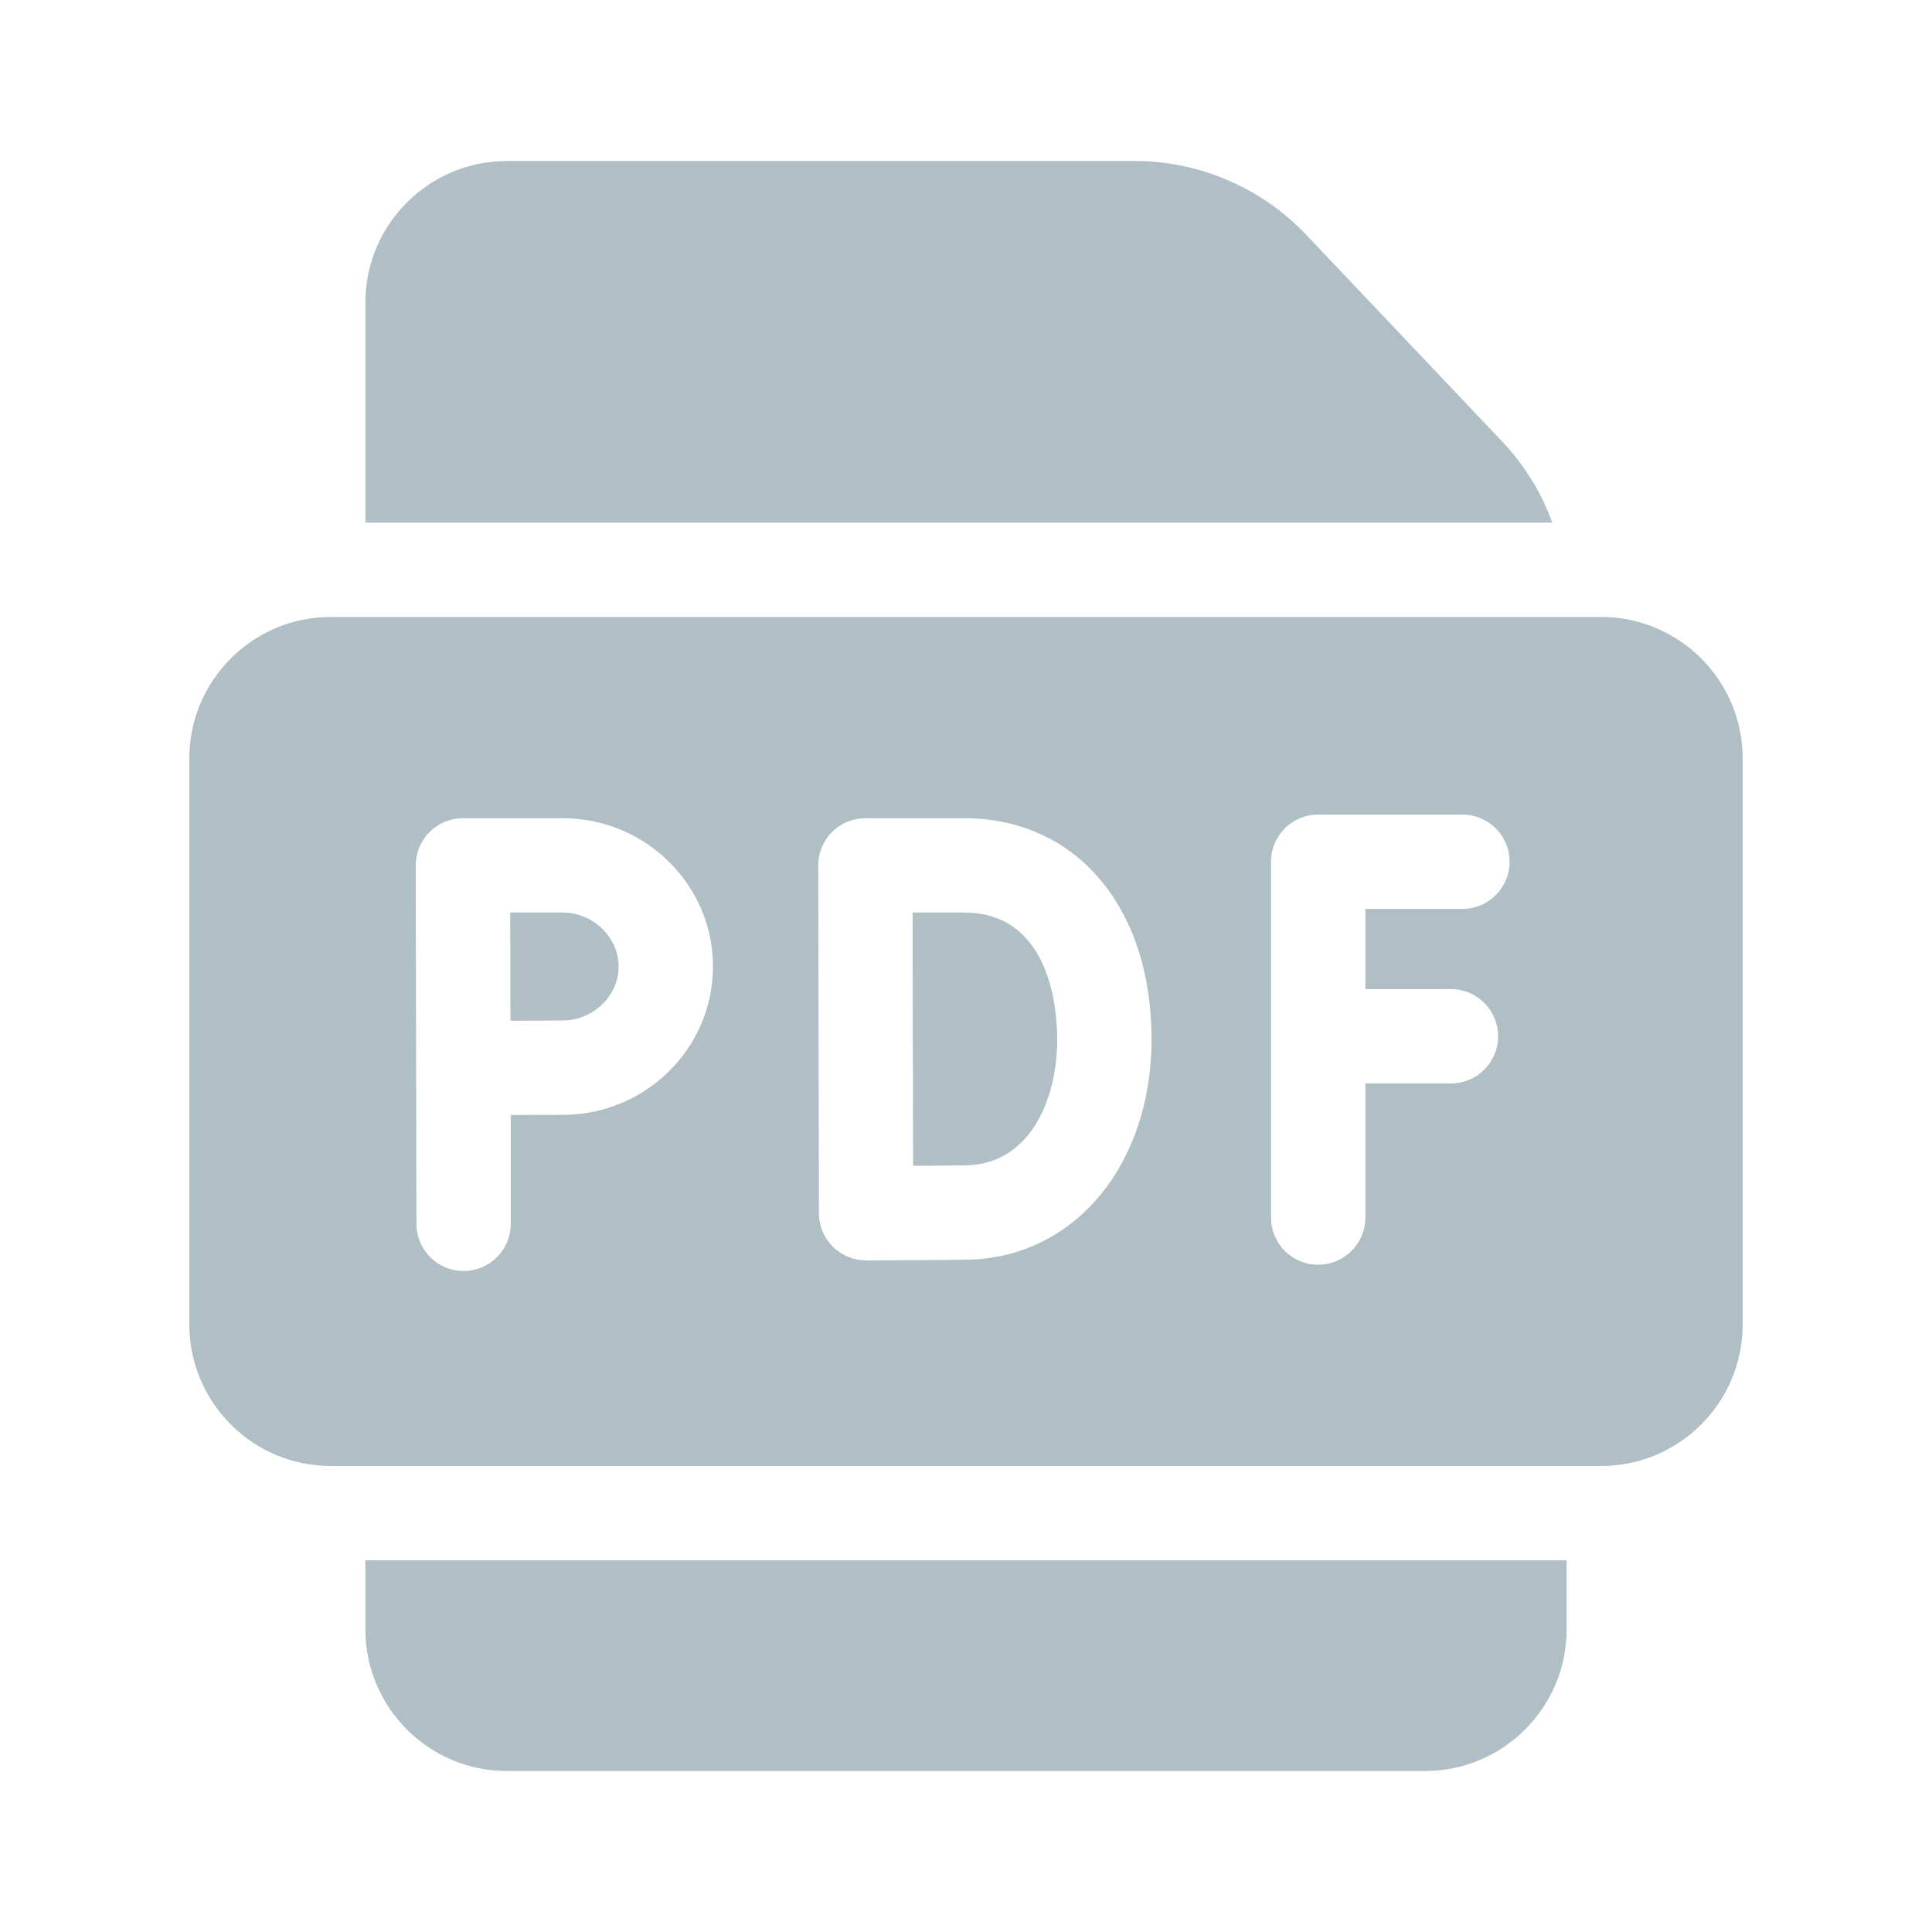 <svg width="24" height="24" viewBox="0 0 24 24" fill="none" xmlns="http://www.w3.org/2000/svg">
<path d="M19.891 7.664H4.109C3.14 7.664 2.352 8.453 2.352 9.422V16.453C2.352 17.422 3.14 18.211 4.109 18.211H19.891C20.86 18.211 21.648 17.422 21.648 16.453V9.422C21.648 8.453 20.86 7.664 19.891 7.664ZM6.99 13.849C6.84 13.849 6.584 13.85 6.345 13.851V15.203C6.345 15.526 6.082 15.789 5.759 15.789C5.435 15.789 5.173 15.526 5.173 15.203L5.164 10.752C5.164 10.596 5.225 10.447 5.335 10.336C5.445 10.226 5.594 10.164 5.75 10.164H6.99C8.019 10.164 8.857 10.991 8.857 12.007C8.857 13.023 8.019 13.849 6.99 13.849ZM12.02 15.648C11.671 15.654 10.798 15.657 10.761 15.657C10.76 15.657 10.759 15.657 10.759 15.657C10.604 15.657 10.456 15.596 10.346 15.487C10.236 15.377 10.173 15.229 10.173 15.073C10.173 15.058 10.164 10.751 10.164 10.751C10.164 10.595 10.225 10.446 10.335 10.336C10.445 10.226 10.594 10.164 10.75 10.164H11.974C13.368 10.164 14.305 11.268 14.305 12.911C14.305 14.473 13.344 15.624 12.02 15.648ZM18.024 12.287C18.348 12.287 18.61 12.55 18.61 12.873C18.61 13.197 18.348 13.459 18.024 13.459H16.961V15.125C16.961 15.449 16.699 15.711 16.375 15.711C16.051 15.711 15.789 15.449 15.789 15.125V10.705C15.789 10.381 16.051 10.119 16.375 10.119H18.166C18.49 10.119 18.753 10.381 18.753 10.705C18.753 11.028 18.49 11.291 18.166 11.291H16.961V12.287H18.024Z" fill="#B0BEC5"/>
<path d="M11.974 11.336H11.337C11.338 11.865 11.341 13.973 11.343 14.482C11.586 14.481 11.848 14.478 11.999 14.476C12.782 14.462 13.133 13.68 13.133 12.911C13.133 12.541 13.049 11.336 11.974 11.336Z" fill="#B0BEC5"/>
<path d="M6.99 11.336H6.338C6.338 11.597 6.339 11.874 6.339 12.007C6.339 12.162 6.34 12.43 6.341 12.68C6.582 12.678 6.839 12.677 6.99 12.677C7.367 12.677 7.685 12.37 7.685 12.007C7.685 11.643 7.367 11.336 6.99 11.336Z" fill="#B0BEC5"/>
<path d="M19.283 6.492C19.148 6.12 18.937 5.776 18.657 5.481L16.224 2.914C15.673 2.333 14.898 2 14.098 2H6.297C5.328 2 4.539 2.789 4.539 3.758V6.492H19.283Z" fill="#B0BEC5"/>
<path d="M4.539 19.383V20.242C4.539 21.211 5.328 22 6.297 22H17.703C18.672 22 19.461 21.211 19.461 20.242V19.383H4.539Z" fill="#B0BEC5"/>
</svg>
